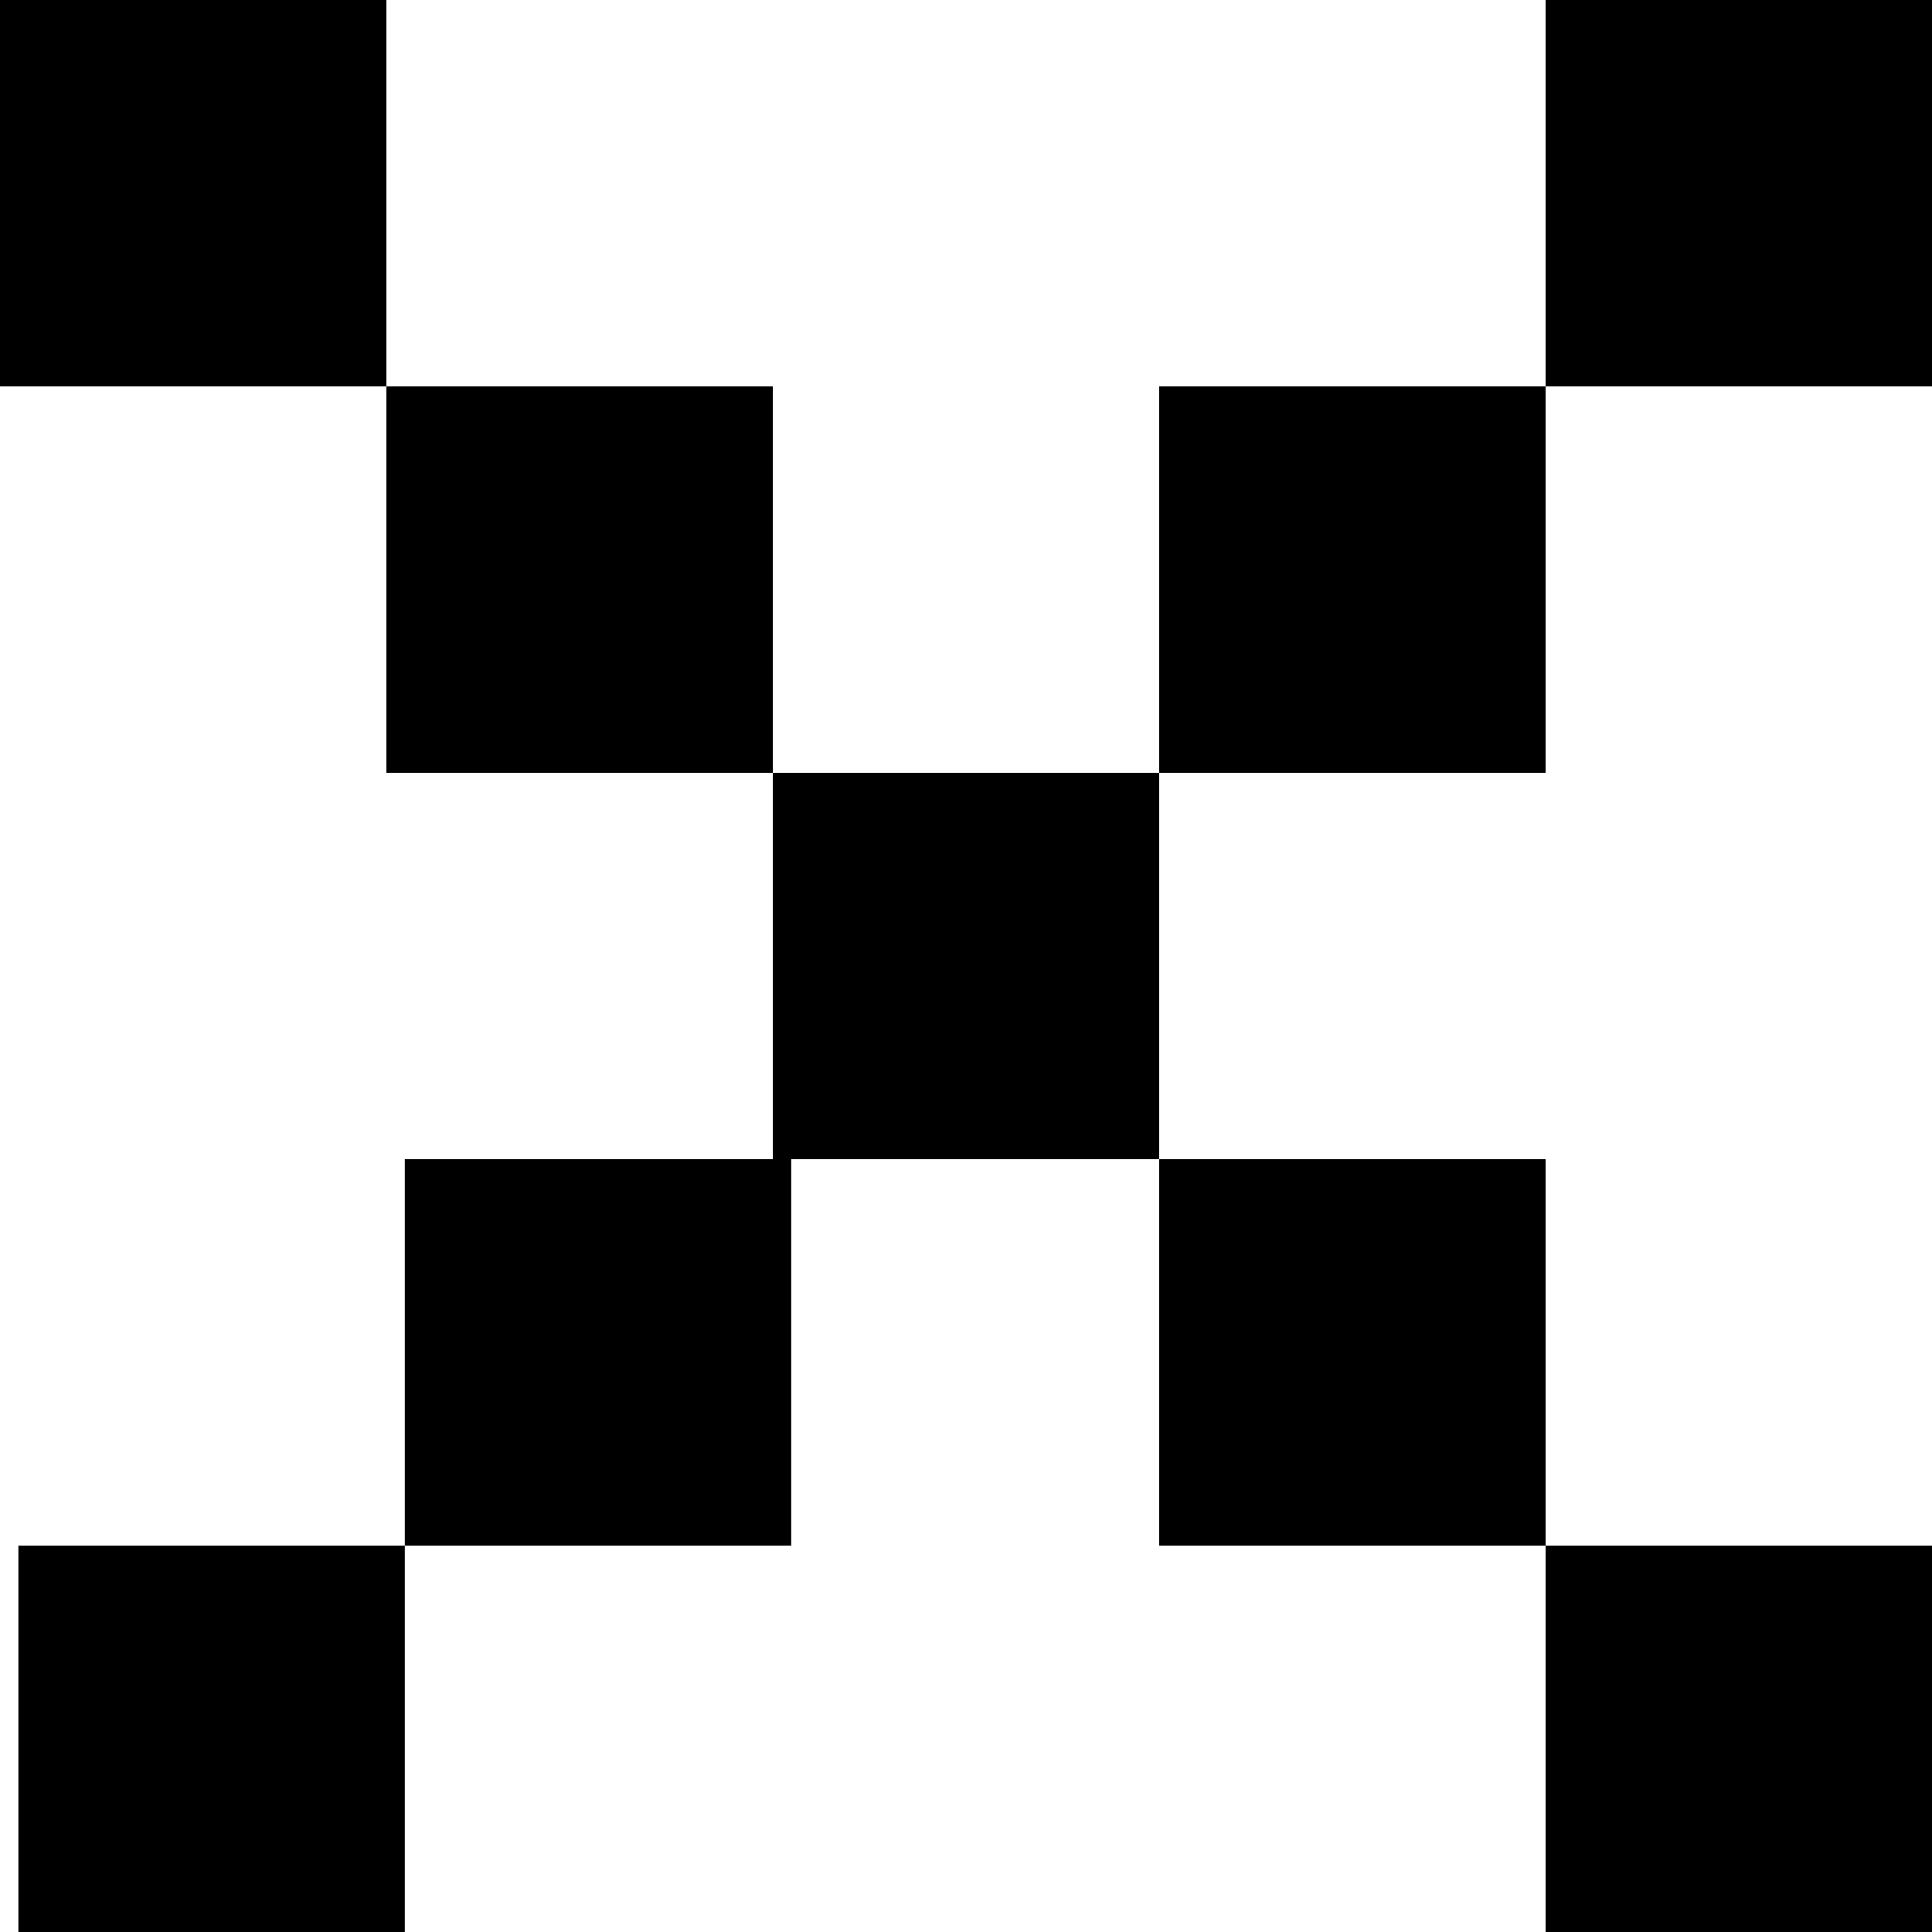 <svg width="105" height="105" viewBox="0 0 105 105" fill="none" xmlns="http://www.w3.org/2000/svg">
<path fill-rule="evenodd" clip-rule="evenodd" d="M0 0H21V21H0V0ZM42 42H21V21H42V42ZM63 42H42V63H22V84H1V105H22V84H43V63H63V84H84V105H105V84H84V63H63V42ZM84 21H63V42H84V21ZM84 21V0H105V21H84Z" fill="black"/>
</svg>
